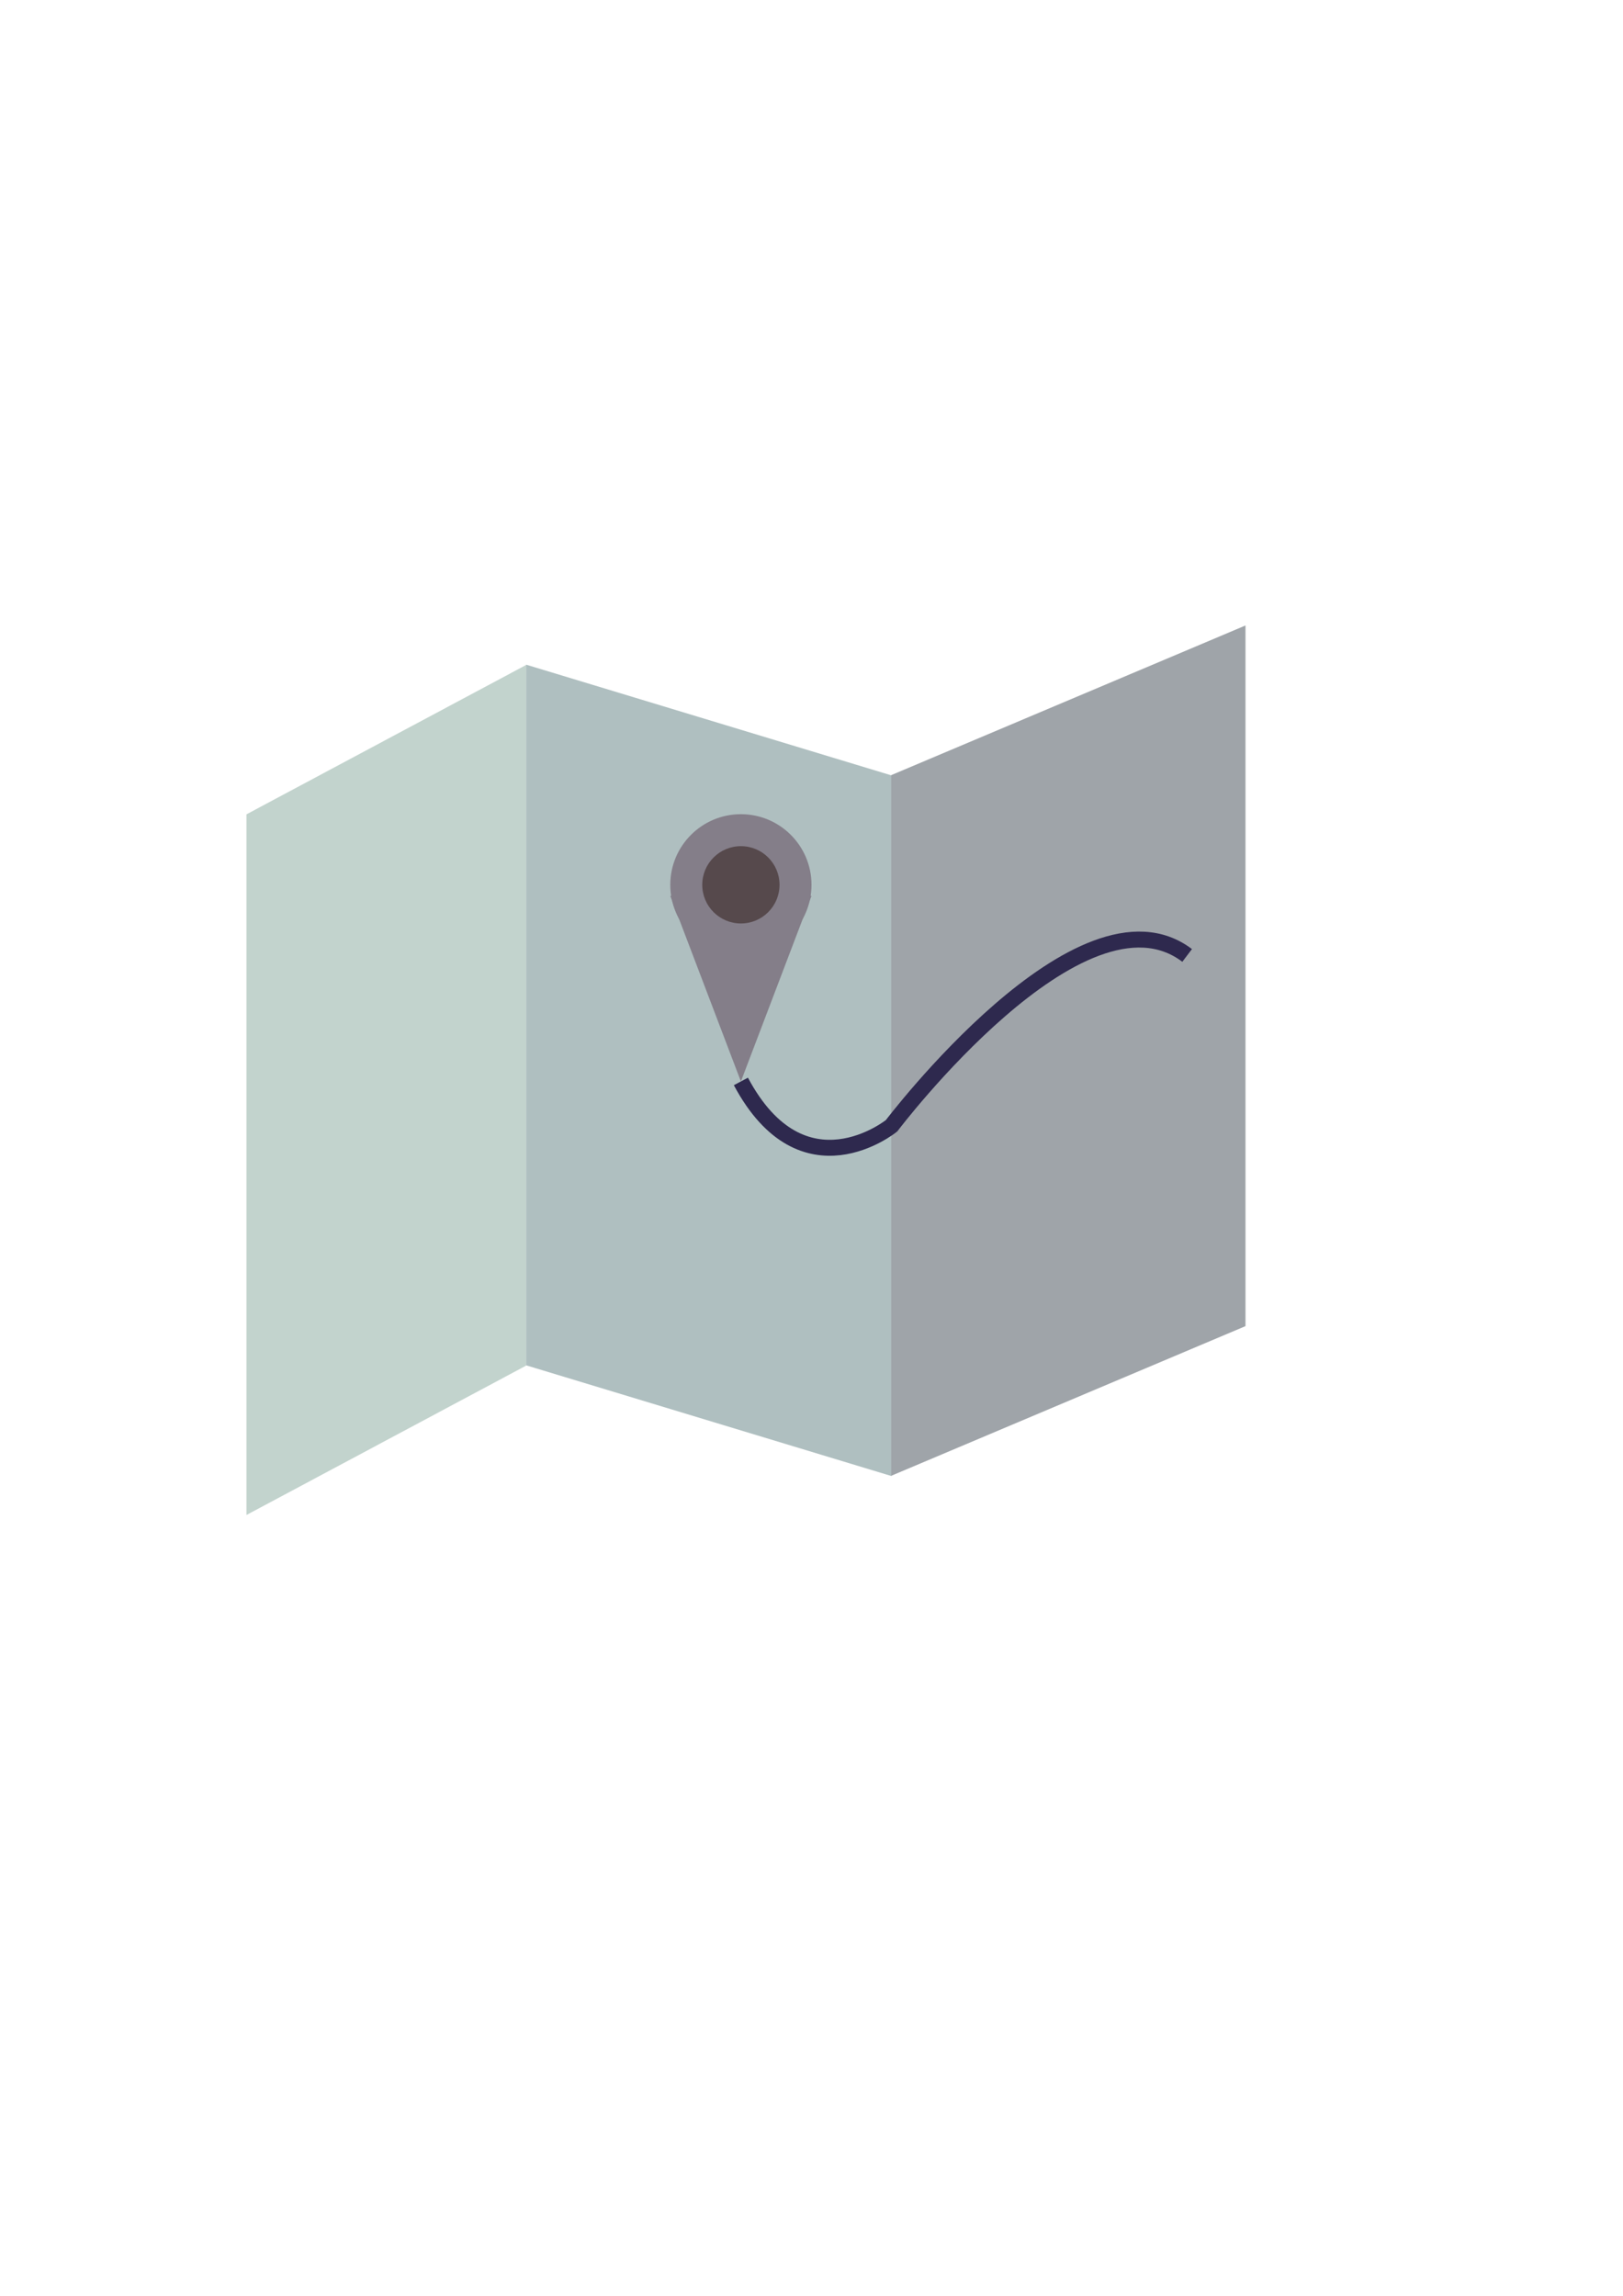 <!--?xml version="1.0" encoding="UTF-8" standalone="no"?-->
<!-- Created with Inkscape (http://www.inkscape.org/) -->

<svg width="210mm" height="297mm" viewBox="0 0 210 297" version="1.1" id="svg6393" inkscape:version="1.2 (dc2aedaf03, 2022-05-15)" sodipodi:docname="icon.svg" xmlns:inkscape="http://www.inkscape.org/namespaces/inkscape" xmlns:sodipodi="http://sodipodi.sourceforge.net/DTD/sodipodi-0.dtd" xmlns="http://www.w3.org/2000/svg" xmlns:svg="http://www.w3.org/2000/svg">
  <sodipodi:namedview id="namedview6395" pagecolor="#505050" bordercolor="#eeeeee" borderopacity="1" inkscape:showpageshadow="0" inkscape:pageopacity="0" inkscape:pagecheckerboard="0" inkscape:deskcolor="#505050" inkscape:document-units="mm" showgrid="false" inkscape:zoom="1.0444209" inkscape:cx="435.64811" inkscape:cy="474.90431" inkscape:window-width="1920" inkscape:window-height="1009" inkscape:window-x="1912" inkscape:window-y="-8" inkscape:window-maximized="1" inkscape:current-layer="layer1"></sodipodi:namedview>
  <defs id="defs6390"></defs>
  <g inkscape:label="Ebene 1" inkscape:groupmode="layer" id="layer1">
    <rect style="fill: rgb(194, 211, 205); stroke-width: 0.231; fill-opacity: 1;" id="rect6566" width="41.032" height="90.641" x="36.157" y="122.377" transform="matrix(0.882,-0.471,0,1,0,0)" inkscape:export-filename="icon.png" inkscape:export-xdpi="96" inkscape:export-ydpi="96"></rect>
    <rect style="fill: rgb(175, 191, 192); stroke-width: 0.27; fill-opacity: 1;" id="rect6568" width="49.414" height="90.641" x="71.127" y="65.356" transform="matrix(0.957,0.29,0,1,0,0)"></rect>
    <rect style="fill: rgb(159, 164, 169); fill-opacity: 1; stroke-width: 0.255;" id="rect7659" width="49.771" height="90.641" x="125.206" y="148.981" transform="matrix(0.921,-0.389,0,1,0,0)"></rect>
    <ellipse style="fill: rgb(132, 126, 137); fill-opacity: 1; stroke-width: 0.265;" id="path8439" cx="95.864" cy="114.465" rx="9.136" ry="9.136"></ellipse>
    <path style="fill: rgb(132, 126, 137); fill-opacity: 1; stroke-width: 0.265;" d="m 86.729,115.898 9.136,24.004 L 105,115.898 Z" id="path10623"></path>
    <circle style="fill: rgb(86, 73, 76); fill-opacity: 1; stroke-width: 0.265;" id="path10625" cx="95.864" cy="114.465" r="5"></circle>
    <path style="fill: rgb(1, 22, 56); fill-opacity: 0; stroke: rgb(46, 41, 78); stroke-width: 2.065; stroke-dasharray: none; stroke-opacity: 1;" d="m 95.864,139.902 c 8.032,15.047 19.496,5.732 19.496,5.732 0,0 24.541,-32.423 38.245,-22.033" id="path14590" sodipodi:nodetypes="ccc"></path>
  </g>
</svg>
